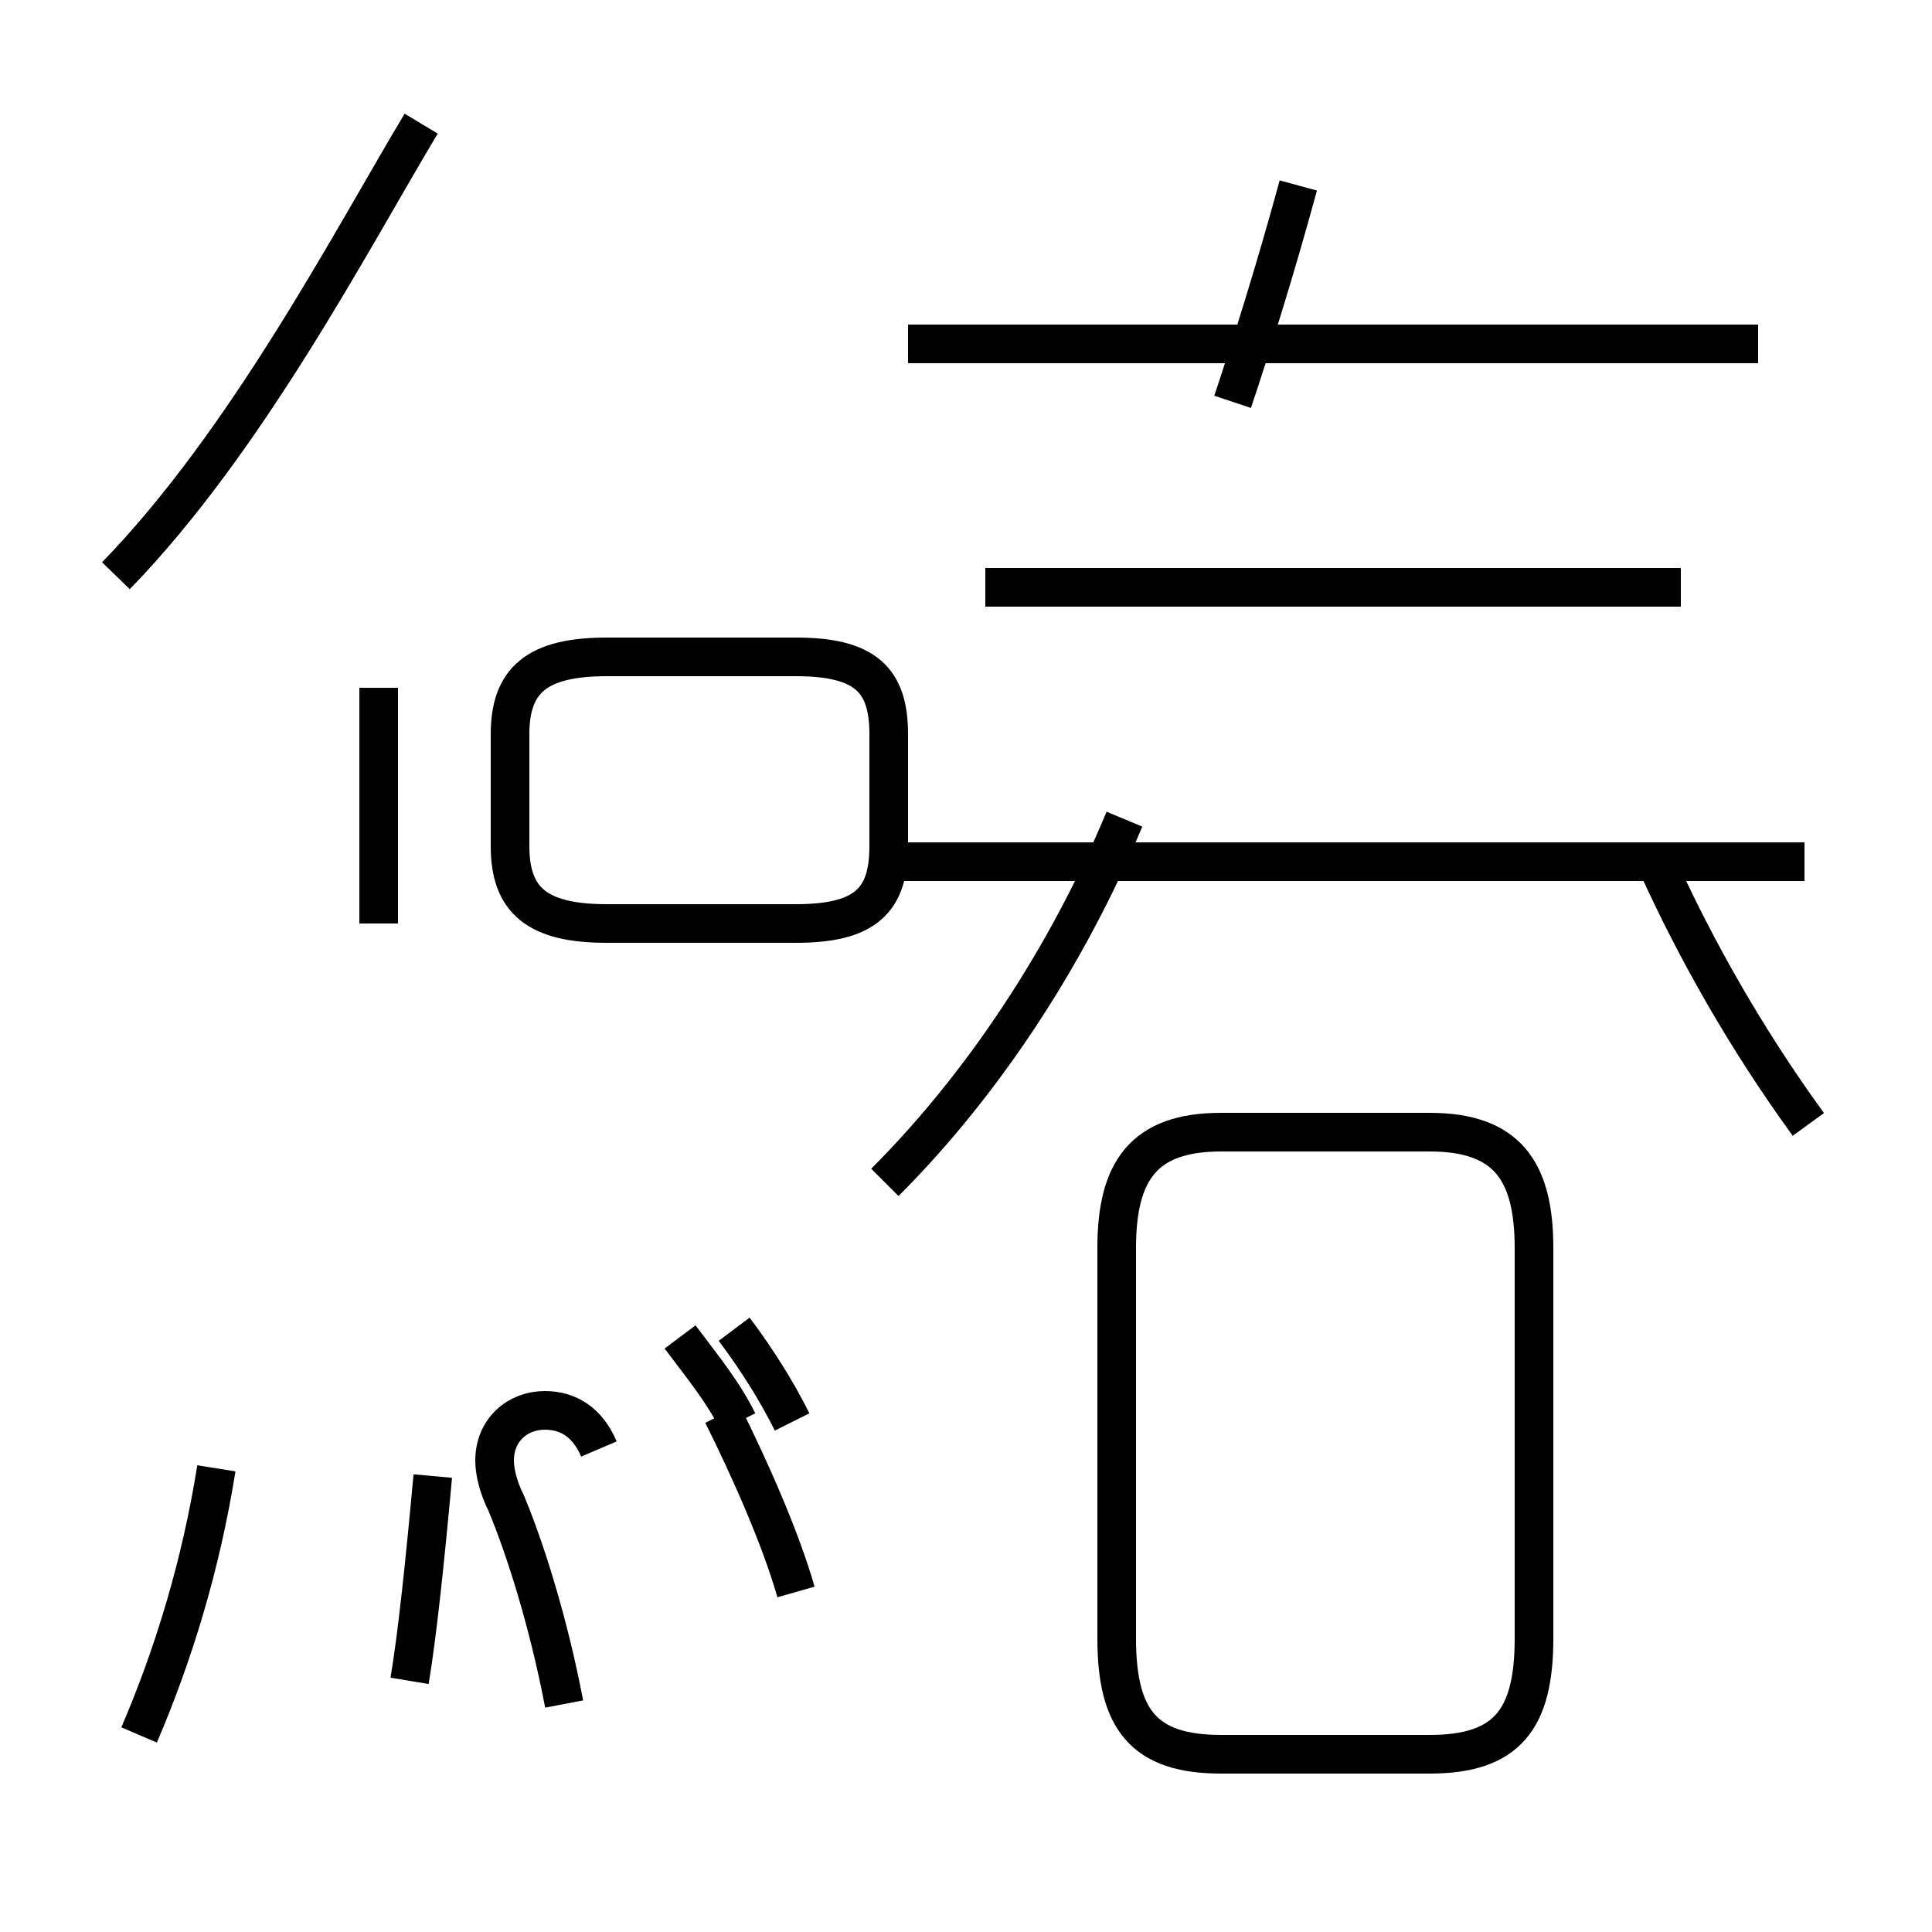 <?xml version='1.0' encoding='utf8'?>
<svg viewBox="0.0 -44.0 50.0 50.0" version="1.1" xmlns="http://www.w3.org/2000/svg">
<rect x="0.0" y="-44.0" width="50.0" height="50.0" fill="#808080" stroke="none"/>
<rect x="-1000" y="-1000" width="2000" height="2000" stroke="white" fill="white"/>
<g style="fill:none; stroke:#000000;  stroke-width:1">
<path d="M 3.6 -0.9 C 4.5 1.2 5.2 3.5 5.6 6.0 M 10.6 0.5 C 10.8 1.7 11.0 3.6 11.2 5.8 M 3.0 29.1 C 6.4 32.6 9.1 37.8 10.9 40.8 M 9.8 20.1 L 9.8 26.2 M 15.7 20.1 L 20.6 20.1 C 22.4 20.1 23.0 20.7 23.0 22.1 L 23.0 25.0 C 23.0 26.4 22.4 27.0 20.6 27.0 L 15.7 27.0 C 13.9 27.0 13.2 26.4 13.2 25.0 L 13.2 22.1 C 13.2 20.7 13.9 20.1 15.7 20.1 Z M 20.5 7.2 C 20.1 8.0 19.6 8.8 19.0 9.6 M 15.5 6.5 C 15.2 7.2 14.7 7.5 14.1 7.5 C 13.4 7.5 12.8 7.0 12.8 6.2 C 12.8 5.9 12.9 5.5 13.1 5.1 C 13.6 3.9 14.2 2.0 14.6 -0.1 M 20.6 2.8 C 20.2 4.2 19.4 6.0 18.7 7.4 M 31.6 -1.4 L 37.0 -1.4 C 39.0 -1.4 39.7 -0.5 39.7 1.6 L 39.7 11.7 C 39.7 13.7 39.0 14.7 37.0 14.7 L 31.6 14.7 C 29.6 14.7 28.9 13.7 28.9 11.7 L 28.9 1.6 C 28.9 -0.5 29.6 -1.4 31.6 -1.4 Z M 19.1 7.2 C 18.7 8.0 18.2 8.6 17.6 9.4 M 46.7 21.7 L 22.9 21.7 M 22.9 13.4 C 25.4 15.9 27.6 19.2 29.1 22.8 M 43.5 28.8 L 25.5 28.8 M 31.9 33.6 C 32.4 35.1 33.0 37.0 33.6 39.2 M 45.5 35.1 L 23.5 35.1 M 42.9 21.6 C 43.9 19.4 45.2 17.1 46.8 14.9 " transform="scale(1, -1)" />
</g>
</svg>